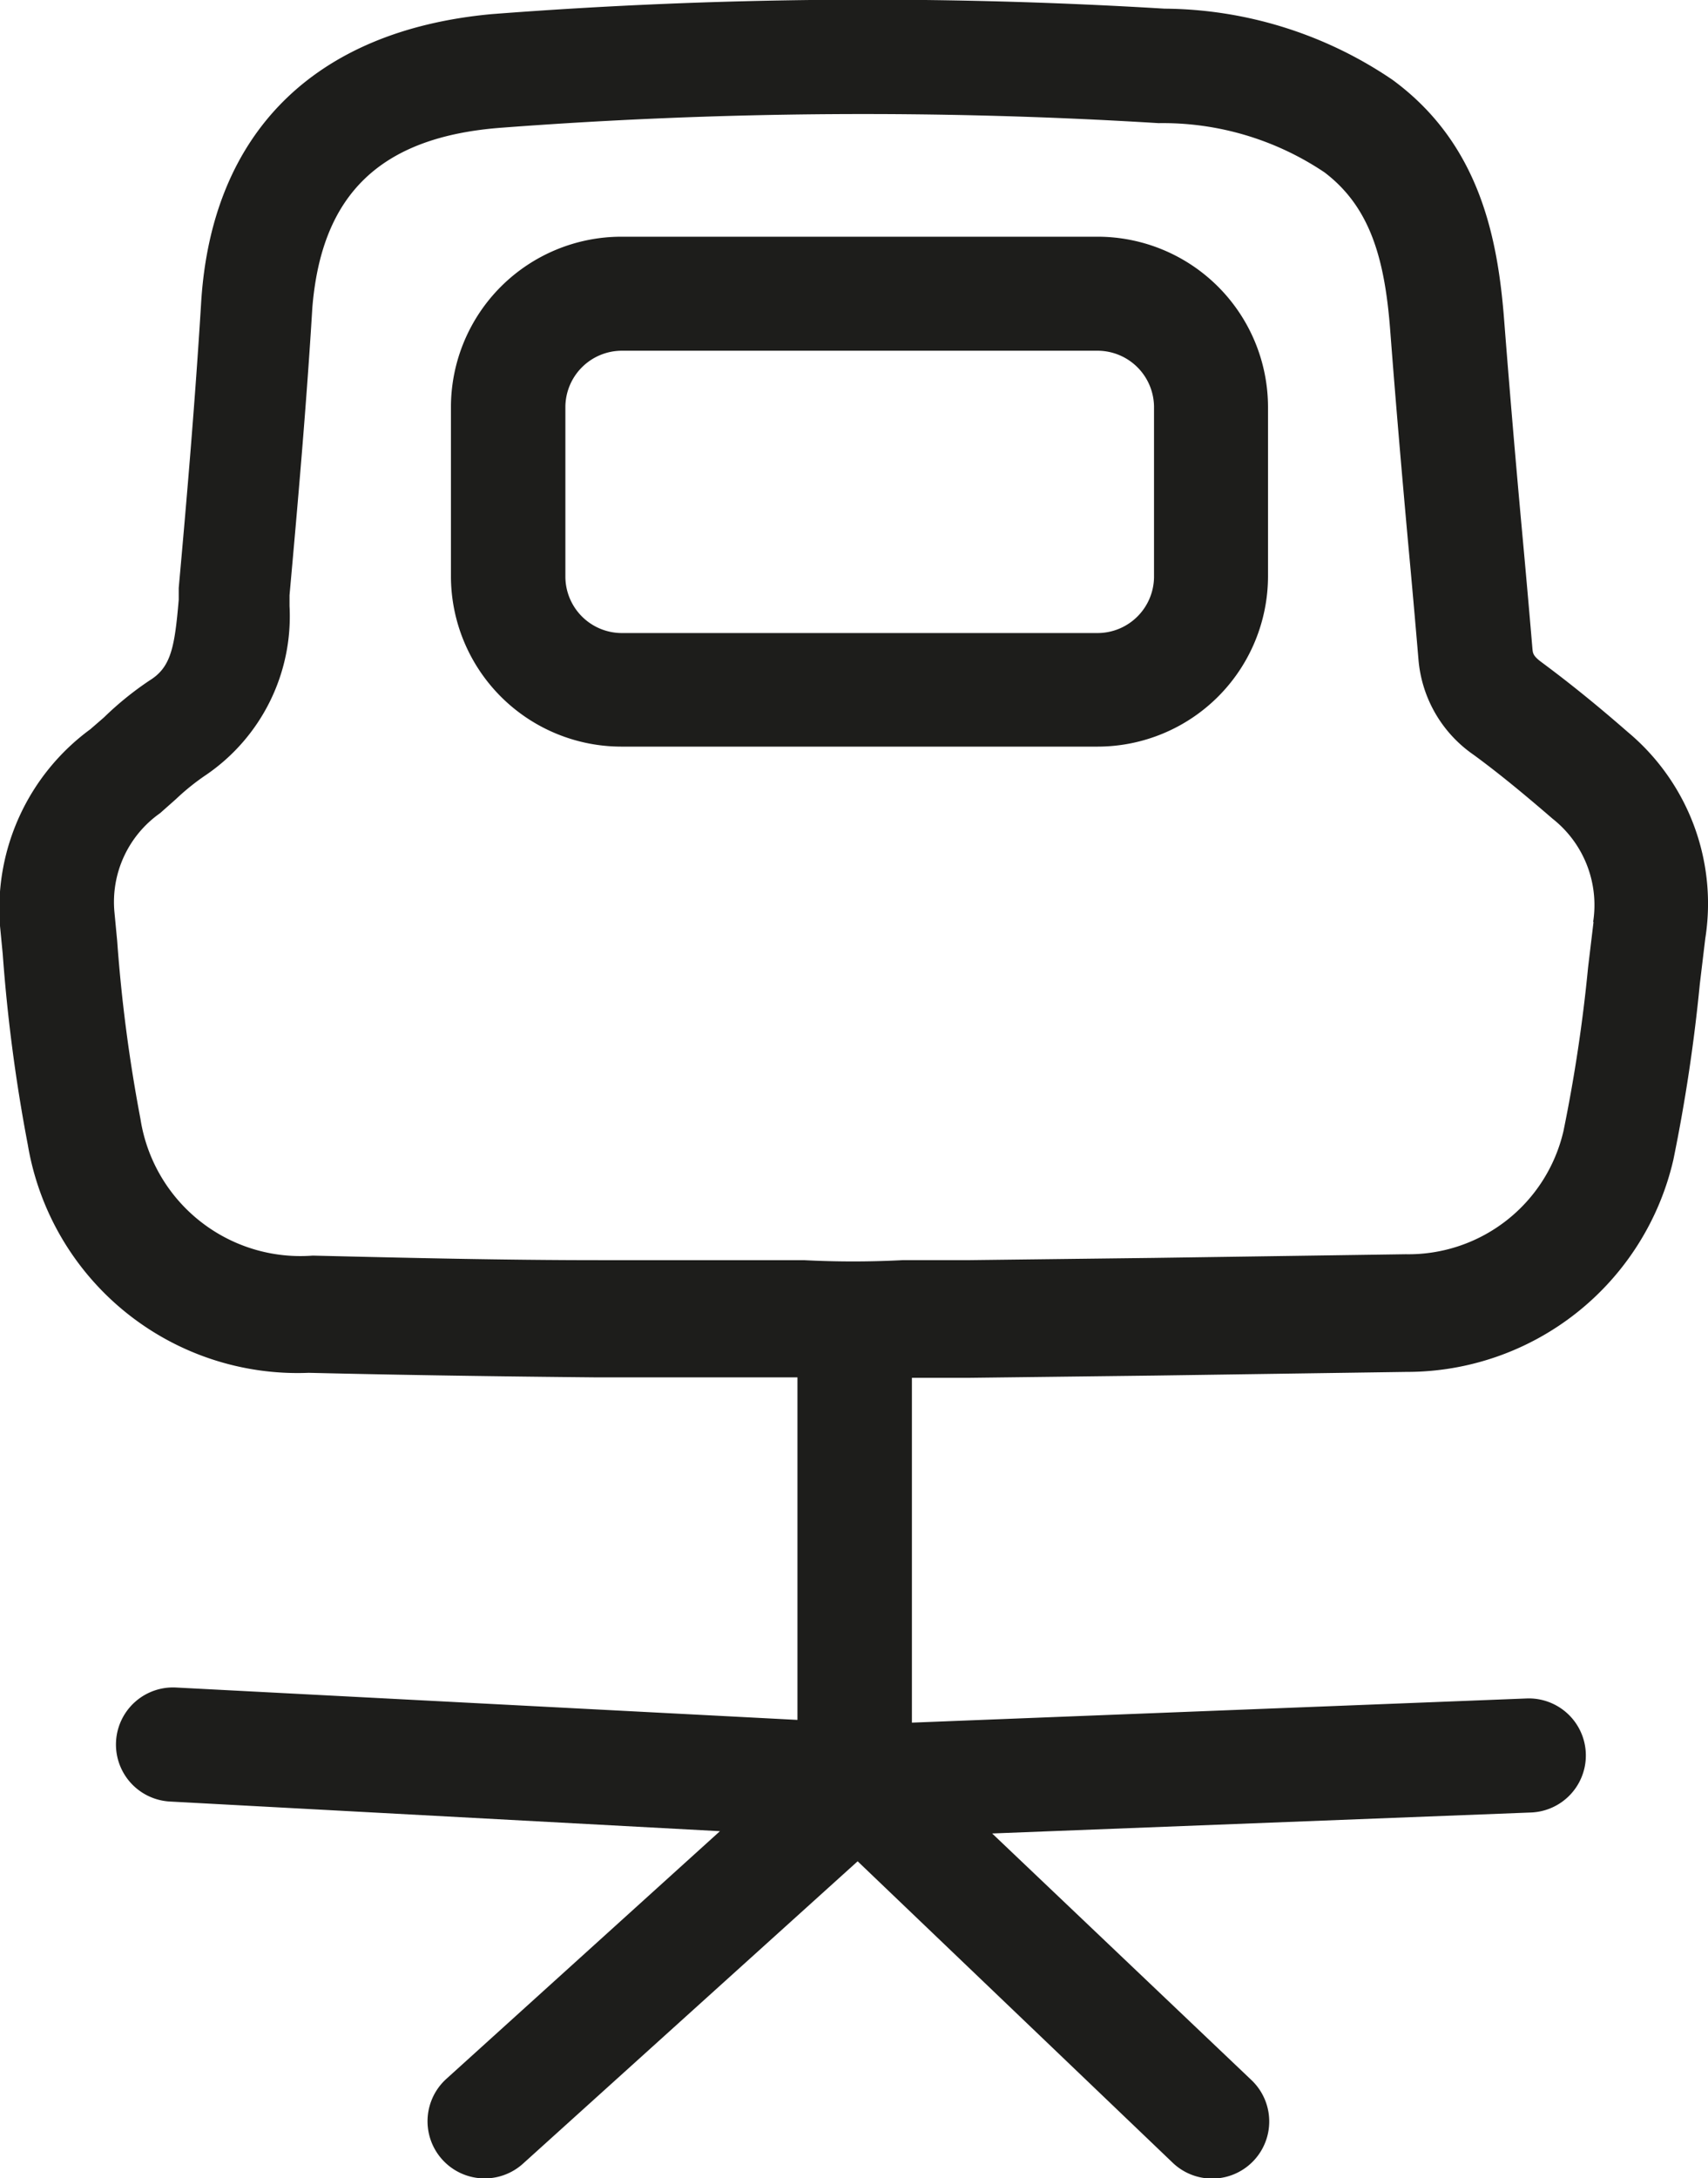 <svg id="993a8ad1-4826-4928-8f92-f054e12912ba" data-name="Layer 1" xmlns="http://www.w3.org/2000/svg" viewBox="0 0 37.46 47.76">
  <title>finishing-touches-chair</title>
  <g>
    <path d="M35.7,16.05c-.71-.62-1.31-1.1-1.89-1.53-.19-.14-.19-.2-.2-.29q-.11-1.3-.23-2.6c-.14-1.53-.27-3.06-.39-4.6-.14-1.82-.54-3.88-2.45-5.28a9,9,0,0,0-5-1.56A107.48,107.48,0,0,0,10.78.31C6.89.67,4.63,2.92,4.41,6.66c-.13,2.12-.31,4.24-.49,6.23l0,.26c-.09,1.05-.17,1.48-.64,1.77a7,7,0,0,0-1,.81l-.3.26A4.88,4.88,0,0,0,0,20.3l.06.62a36.21,36.21,0,0,0,.55,4.18,6,6,0,0,0,6.16,5c2.11.05,4.21.08,6.32.1l2.06,0h2.34v7.51L3.86,37a1.25,1.25,0,1,0-.13,2.5l12.06.65-6,5.43a1.25,1.25,0,0,0,1.68,1.86l7.34-6.63,6.91,6.61a1.25,1.25,0,0,0,1.73-1.81L21.76,40.2l11.82-.46a1.25,1.25,0,0,0-.1-2.5L20,37.77V30.21l.41,0,.81,0,4.12-.05,5.5-.08a6,6,0,0,0,5.86-4.65,36.9,36.9,0,0,0,.58-3.85l.12-1A4.9,4.9,0,0,0,35.7,16.05Zm-.75,4.16-.12,1a34.34,34.34,0,0,1-.54,3.59,3.49,3.49,0,0,1-3.46,2.7l-5.5.08-4.13.05c-.3,0-.6,0-.94,0l-.47,0a21.09,21.09,0,0,1-2.16,0H15.21l-2.06,0c-2.1,0-4.2-.05-6.29-.1a3.55,3.55,0,0,1-3.78-3,33.85,33.85,0,0,1-.51-3.9l-.06-.63a2.38,2.38,0,0,1,1-2.17l.35-.31a5.11,5.11,0,0,1,.66-.53,4.21,4.21,0,0,0,1.83-3.7l0-.24c.18-2,.37-4.15.5-6.3C7.05,4.28,8.32,3,11,2.8A105.28,105.28,0,0,1,25.41,2.7a6.36,6.36,0,0,1,3.64,1.08c1,.76,1.32,1.89,1.44,3.46s.25,3.08.39,4.63q.12,1.29.23,2.59a2.82,2.82,0,0,0,1.21,2.09c.52.38,1.07.83,1.73,1.4A2.41,2.41,0,0,1,34.94,20.22Z" style="fill: #1d1d1b"/>
    <path d="M24.08,5.19H13.63A3.74,3.74,0,0,0,9.89,8.92v3.72a3.74,3.74,0,0,0,3.73,3.73H24.08a3.74,3.74,0,0,0,3.73-3.73V8.92A3.74,3.74,0,0,0,24.08,5.19Zm1.23,7.46a1.24,1.24,0,0,1-1.23,1.23H13.63a1.24,1.24,0,0,1-1.23-1.23V8.92a1.24,1.24,0,0,1,1.23-1.23H24.08a1.24,1.24,0,0,1,1.23,1.23Z" style="fill: #1d1d1b"/>
  </g>
</svg>
